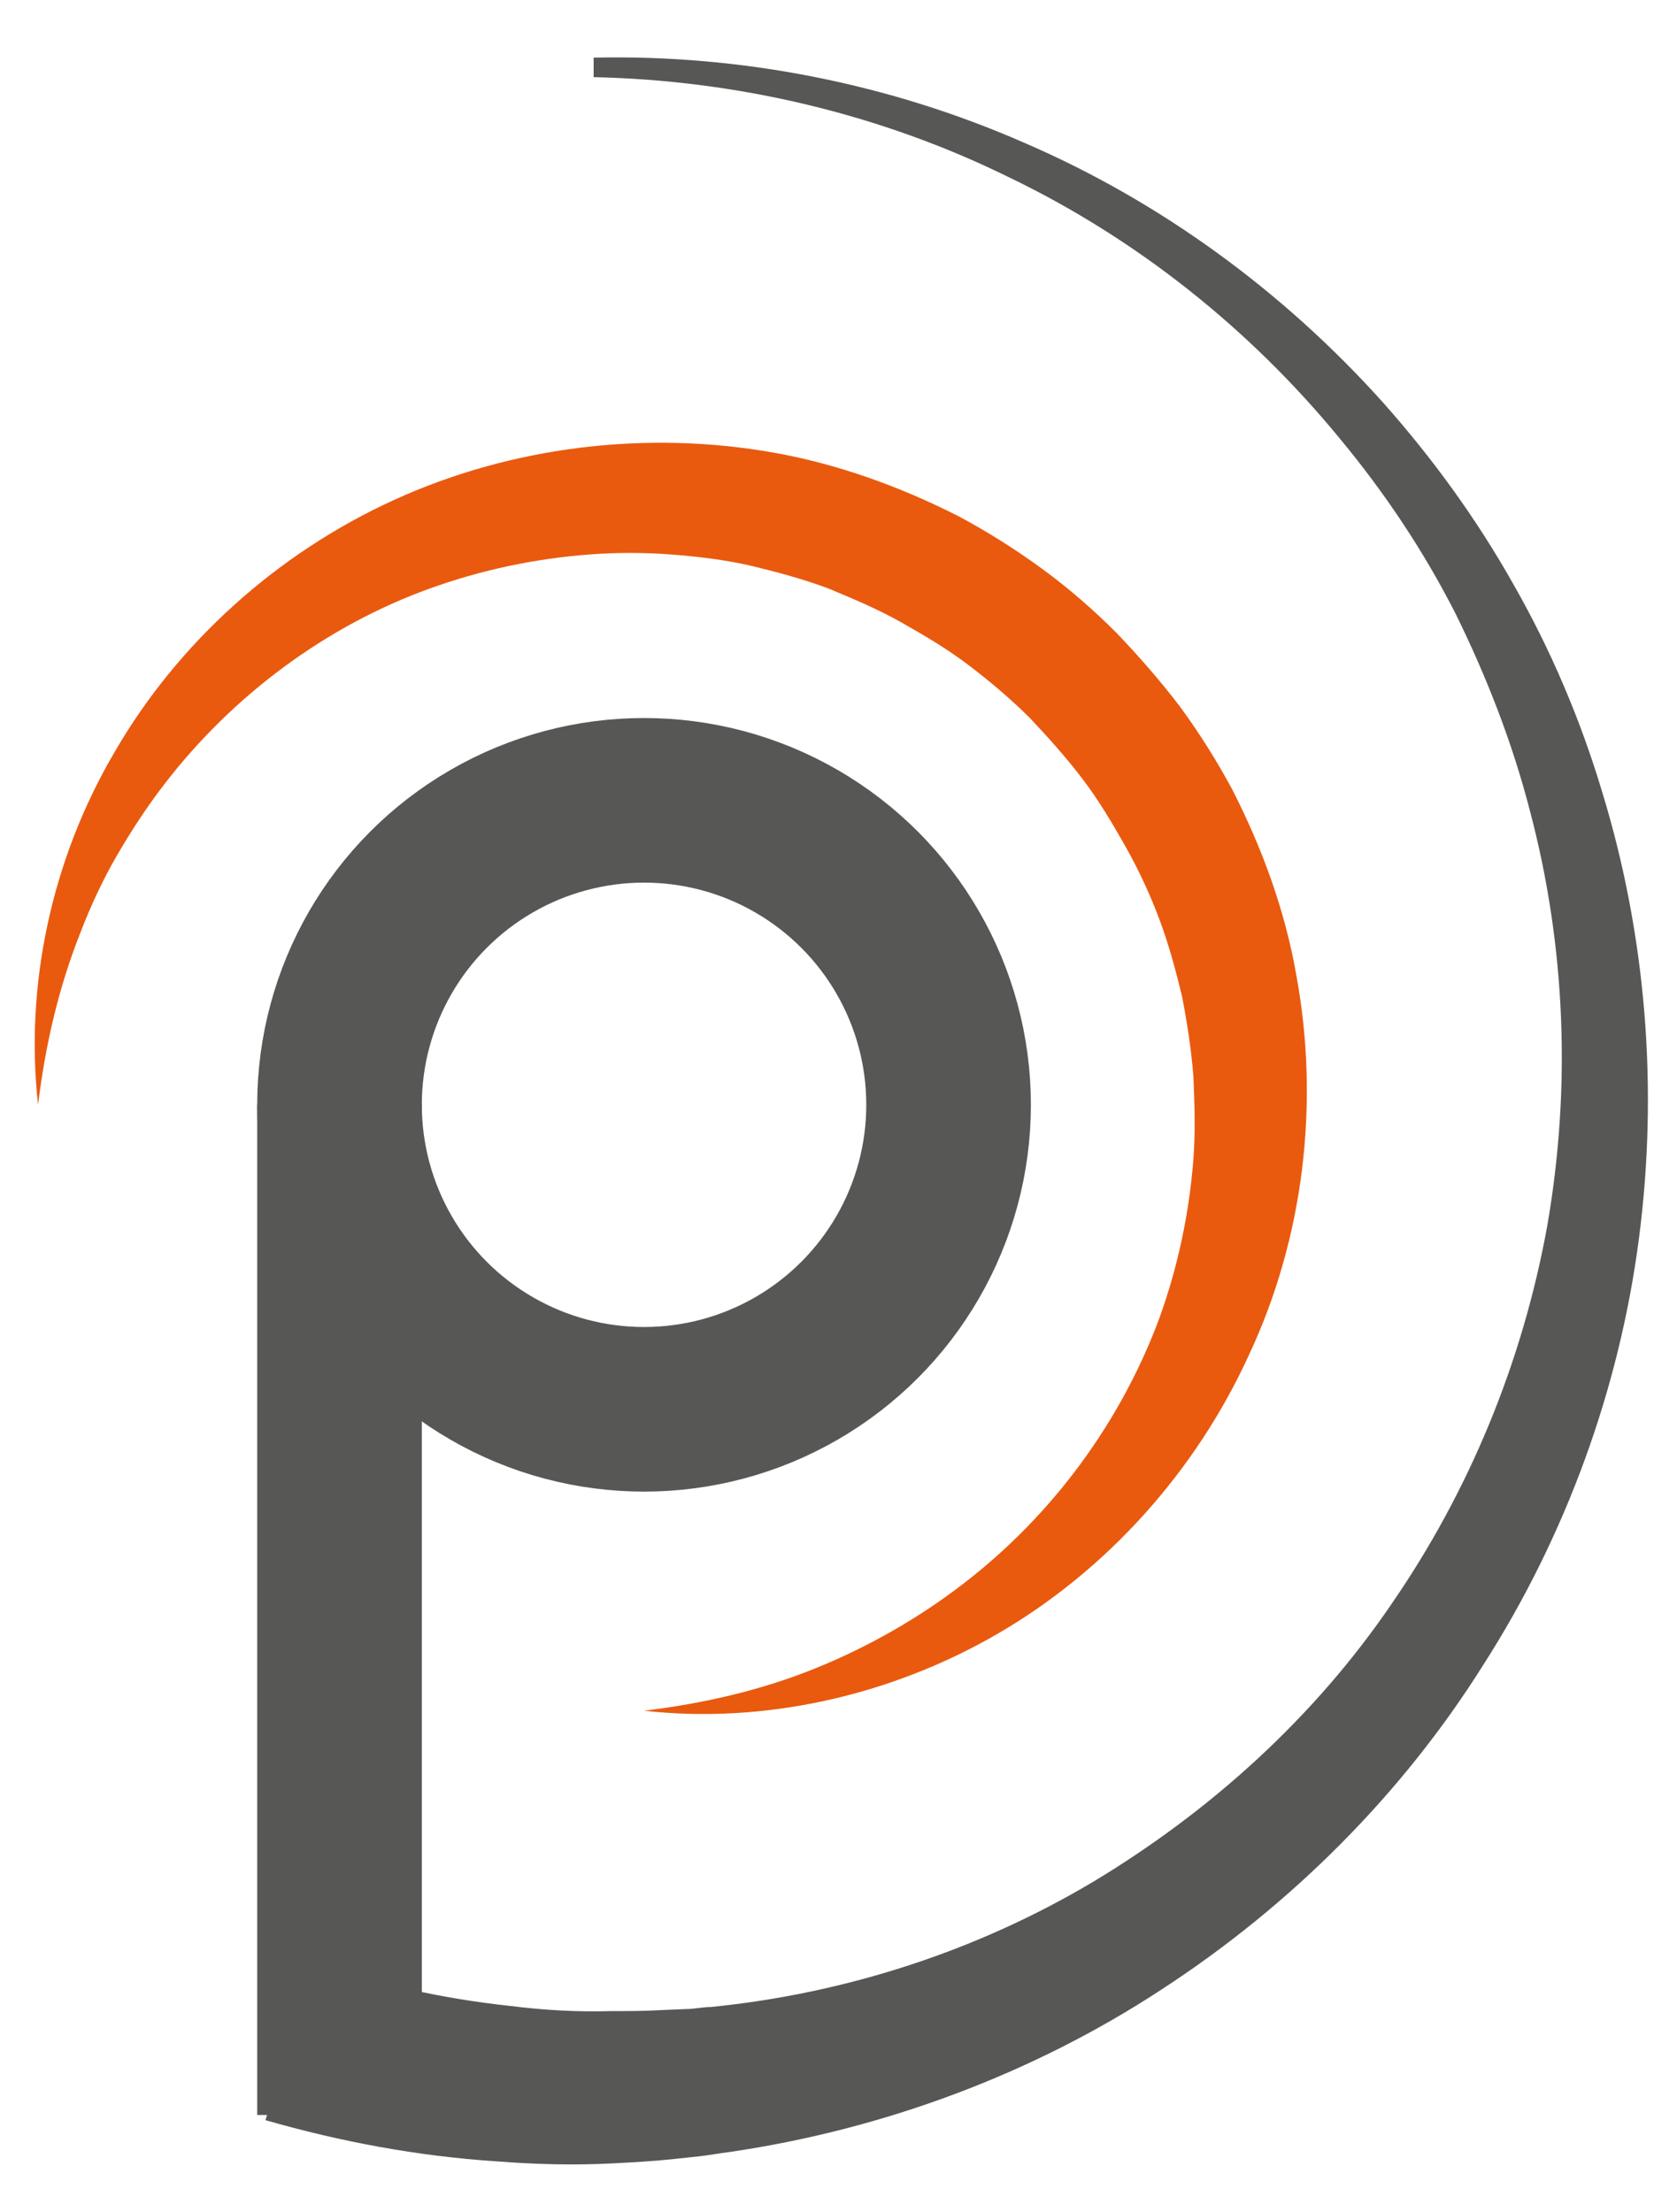 <?xml version="1.0" encoding="utf-8"?>
<svg id="Ebene_1" style="enable-background:new 0 0 566.9 566.9;" x="0px" y="0px" viewBox="207 177 163 215" xmlns="http://www.w3.org/2000/svg">
  <style type="text/css">
	.st0{fill:none;stroke:#575756;stroke-width:16;stroke-miterlimit:10;}
	.st1{fill:#E95A0F;}
	.st2{fill:#575756;}
</style>
  <circle class="st0" cx="269.6" cy="284.4" r="29.6"/>
  <g>
    <path class="st1" d="M210.7,284.4c-1.3-11.6,1.3-23.9,7.5-34.4c6.1-10.5,15.7-19.2,27.1-24.4c11.4-5.2,24.5-6.8,36.9-4.6&#10;&#9;&#9;c6.2,1.1,12.3,3.3,18,6.2c2.8,1.5,5.5,3.2,8.1,5.1c2.6,1.9,5,4,7.2,6.2c2.2,2.3,4.3,4.7,6.2,7.2c1.9,2.6,3.6,5.3,5.1,8.1&#10;&#9;&#9;c2.9,5.7,5.1,11.7,6.2,18c2.3,12.5,0.7,25.6-4.6,36.9c-5.2,11.4-13.9,21-24.4,27.1c-10.5,6.1-22.8,8.8-34.4,7.5&#10;&#9;&#9;c5.8-0.7,11.4-2,16.6-4.1c5.2-2.1,10.1-4.9,14.5-8.3c8.7-6.7,15.3-15.8,19-25.8c1.8-5,2.9-10.2,3.3-15.5c0.2-2.6,0.1-5.3,0-7.9&#10;&#9;&#9;c-0.2-2.6-0.6-5.2-1.1-7.8c-0.6-2.5-1.3-5.1-2.2-7.5c-0.9-2.4-2-4.8-3.3-7.1c-1.3-2.3-2.6-4.5-4.2-6.6c-1.6-2.1-3.3-4-5.1-5.9&#10;&#9;&#9;c-1.8-1.8-3.8-3.5-5.9-5.1c-2.1-1.6-4.3-2.9-6.6-4.2c-2.3-1.3-4.7-2.3-7.1-3.3c-2.4-0.9-5-1.6-7.5-2.2c-2.6-0.6-5.2-0.9-7.8-1.1&#10;&#9;&#9;c-2.6-0.2-5.3-0.2-7.9,0c-5.3,0.4-10.5,1.5-15.5,3.3c-10,3.6-19.1,10.3-25.8,19c-1.7,2.2-3.2,4.5-4.6,6.9c-1.4,2.4-2.6,5-3.6,7.6&#10;&#9;&#9;C212.7,273,211.4,278.6,210.7,284.4z"/>
  </g>
  <g>
    <path class="st2" d="M264.8,182.6c14.2-0.3,28.6,2.5,41.8,8.3c13.2,5.7,25.1,14.4,34.8,25.2c4.8,5.4,9.1,11.3,12.7,17.7&#10;&#9;&#9;c3.6,6.3,6.5,13.1,8.6,20.1c4.3,14,5.5,28.9,3.6,43.5c-1.9,14.6-7.1,28.9-15.1,41.4c-7.9,12.6-18.7,23.4-31.3,31.6&#10;&#9;&#9;c-12.5,8.2-27,13.6-42,15.8c-0.9,0.1-1.9,0.3-2.8,0.4l-2.8,0.3c-1.9,0.2-3.8,0.3-5.7,0.4c-3.8,0.2-7.6,0.1-11.4-0.2&#10;&#9;&#9;c-7.6-0.5-15.1-1.9-22.4-4l4.8-15.3c6.1,2.1,12.5,3.5,19,4.2c3.2,0.4,6.5,0.6,9.8,0.5c1.6,0,3.3,0,4.9-0.1l2.4-0.1&#10;&#9;&#9;c0.8,0,1.6-0.2,2.4-0.2c13-1.3,25.8-5.4,37.2-12.2c11.3-6.8,21.4-15.9,28.9-26.9c7.6-11,12.8-23.6,15.2-36.9&#10;&#9;&#9;c2.3-13.3,1.8-27.1-1.7-40.3c-1.7-6.6-4.2-13-7.2-19.1c-3.1-6.1-6.9-11.8-11.3-17.1c-8.7-10.6-19.7-19.4-32.2-25.4&#10;&#9;&#9;c-12.4-6.1-26.3-9.4-40.3-9.7V182.6z"/>
  </g>
  <path class="st0" d="M240,284.4v98.2V284.4z"/>
  <g/>
  <g/>
  <g/>
  <g/>
  <g/>
  <g/>
  <g/>
  <g/>
  <g/>
  <g/>
  <g/>
  <g/>
  <g/>
  <g/>
  <g/>
</svg>
